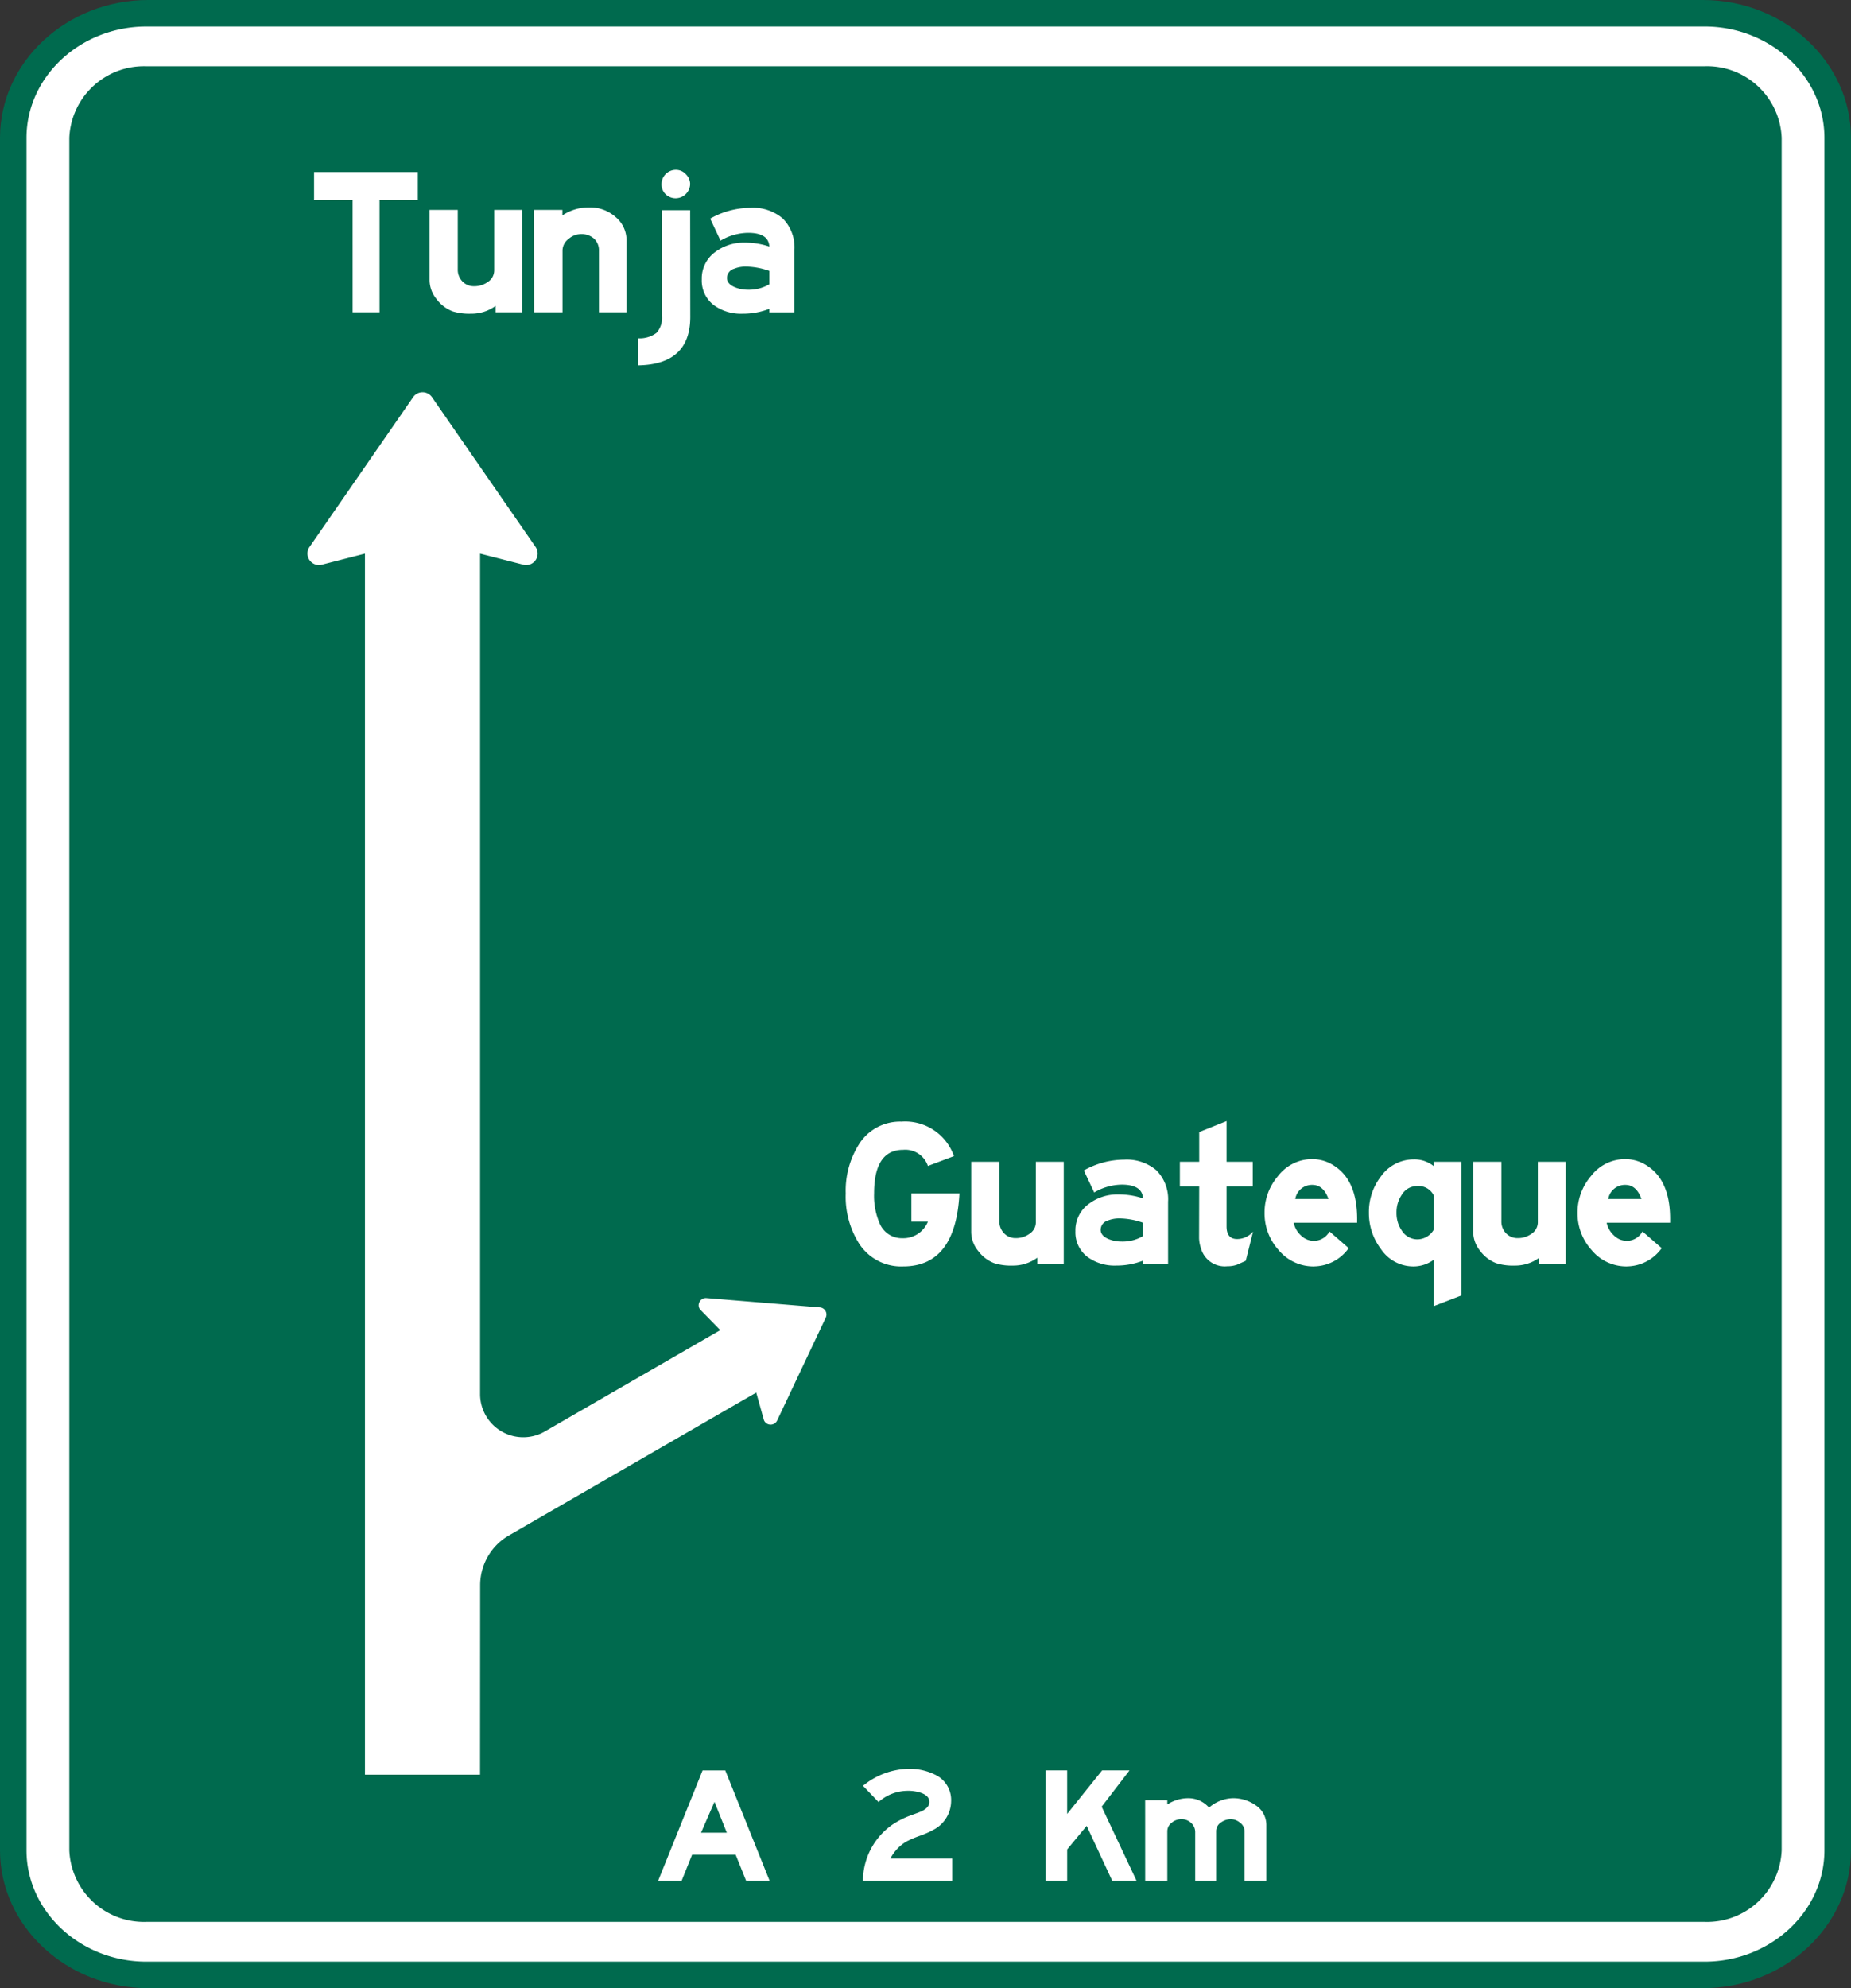 <svg xmlns="http://www.w3.org/2000/svg" width="157.602" height="169.214" viewBox="0 0 157.602 169.214">
  <rect x="0" y="0" width="157.602" height="169.214" fill="#333333" stroke="none"/>
  <g id="Grupo_82310" data-name="Grupo 82310" transform="translate(10087.142 3371)">
    <path id="Trazado_117836" data-name="Trazado 117836" d="M168.077,77.661H300.461c6.934,0,12.609,5.279,12.609,11.733v145.75c0,6.452-5.675,11.731-12.609,11.731H168.077c-6.934,0-12.609-5.279-12.609-11.731V89.394c0-6.454,5.675-11.733,12.609-11.733" transform="translate(-10242.61 -3448.661)" fill="#006a4e" fill-rule="evenodd"/>
    <path id="Trazado_117837" data-name="Trazado 117837" d="M167.122,82.493H299.8a6.358,6.358,0,0,1,6.56,6.092V234.337a6.357,6.357,0,0,1-6.56,6.091H167.122a6.359,6.359,0,0,1-6.561-6.091V88.586a6.36,6.36,0,0,1,6.561-6.092m0-3.384c-5.613,0-10.206,4.265-10.206,9.477V234.337c0,5.21,4.593,9.475,10.206,9.475H299.8c5.612,0,10.2-4.265,10.2-9.475V88.586c0-5.212-4.593-9.477-10.2-9.477Z" transform="translate(-10241.802 -3447.853)" fill="#fff" fill-rule="evenodd"/>
    <path id="Trazado_117838" data-name="Trazado 117838" d="M173.336,112.818V216.744h9.8l.009-16.132a4.894,4.894,0,0,1,2.431-4.221l21.075-12.168.659,2.359.008.016v0h0l.025.051a.616.616,0,0,0,1.094-.062l4.132-8.74a.611.611,0,0,0-.5-.874l-9.636-.792a.613.613,0,0,0-.6.915.306.306,0,0,0,.031.047l0,0,.011.014,1.712,1.75-15,8.662a3.675,3.675,0,0,1-5.449-3.213V112.818l3.8.974.03,0h0c.031,0,.061,0,.092,0a.98.98,0,0,0,.98-.982.969.969,0,0,0-.193-.583l-8.8-12.719a.98.98,0,0,0-1.614,0h0l-8.8,12.719a.982.982,0,0,0,.788,1.564c.03,0,.061,0,.09,0h0l.031,0Z" transform="translate(-10229.404 -3436.699)" fill="#fff" fill-rule="evenodd"/>
    <path id="Trazado_117927" data-name="Trazado 117927" d="M172.082,89.435H168.8V87.059h8.835v2.376h-3.26V99h-2.292Z" transform="translate(-10229.201 -3443.416)" fill="#fff"/>
    <path id="Trazado_117928" data-name="Trazado 117928" d="M180.735,97.294a3.49,3.49,0,0,1-2.113.668,4.717,4.717,0,0,1-1.541-.2,3.073,3.073,0,0,1-1.379-1.05,2.568,2.568,0,0,1-.591-1.589V89.128h2.4V94.19a1.417,1.417,0,0,0,.394,1.021,1.342,1.342,0,0,0,1.014.411,1.935,1.935,0,0,0,1.123-.346,1.17,1.17,0,0,0,.572-.991V89.128h2.376v8.715h-2.256Z" transform="translate(-10225.677 -3442.261)" fill="#fff"/>
    <path id="Trazado_117929" data-name="Trazado 117929" d="M180.813,89.205h2.423v.466a4.03,4.03,0,0,1,2.294-.681,3.263,3.263,0,0,1,2.2.788,2.577,2.577,0,0,1,.968,2.065v6.078h-2.351V92.691a1.343,1.343,0,0,0-.424-1.05,1.593,1.593,0,0,0-1.1-.382,1.619,1.619,0,0,0-1.05.405,1.252,1.252,0,0,0-.527.98v5.277h-2.423Z" transform="translate(-10222.494 -3442.338)" fill="#fff"/>
    <path id="Trazado_117930" data-name="Trazado 117930" d="M190.943,99.46q0,4.039-4.428,4.12v-2.3a2.406,2.406,0,0,0,1.546-.46,1.9,1.9,0,0,0,.472-1.463V90.374h2.4Zm-.376-12.147a1.182,1.182,0,0,1,.365.841,1.247,1.247,0,0,1-1.206,1.206,1.213,1.213,0,0,1-.877-.34,1.152,1.152,0,0,1-.352-.866,1.221,1.221,0,0,1,1.217-1.217,1.152,1.152,0,0,1,.854.376" transform="translate(-10219.313 -3443.484)" fill="#fff"/>
    <path id="Trazado_117931" data-name="Trazado 117931" d="M195.739,97.609a6.2,6.2,0,0,1-2.292.418,3.9,3.9,0,0,1-2.412-.717,2.617,2.617,0,0,1-1.05-2.208,2.778,2.778,0,0,1,1.145-2.328,4.05,4.05,0,0,1,2.543-.8,6.492,6.492,0,0,1,2.066.335q-.061-1.171-1.815-1.17a4.731,4.731,0,0,0-2.34.668l-.883-1.874a7.039,7.039,0,0,1,3.428-.919,3.89,3.89,0,0,1,2.745.9,3.485,3.485,0,0,1,1,2.686v5.312h-2.138Zm0-3.224a6.176,6.176,0,0,0-1.982-.371,2.621,2.621,0,0,0-1.039.192.823.823,0,0,0-.584.776c0,.335.223.6.668.788a2.929,2.929,0,0,0,1.122.215,3.427,3.427,0,0,0,1.815-.466Z" transform="translate(-10217.377 -3442.325)" fill="#fff"/>
    <path id="Trazado_117932" data-name="Trazado 117932" d="M207.533,145.042q-.323,6.21-4.788,6.208a4.262,4.262,0,0,1-3.76-1.946,7.471,7.471,0,0,1-1.134-4.262,7.392,7.392,0,0,1,1.109-4.156,4.118,4.118,0,0,1,3.641-1.957,4.395,4.395,0,0,1,4.466,2.937l-2.22.835a2.03,2.03,0,0,0-2.1-1.373q-2.482,0-2.482,3.713a5.848,5.848,0,0,0,.453,2.495,2.043,2.043,0,0,0,1.969,1.314,2.258,2.258,0,0,0,2.161-1.409h-1.409v-2.4Z" transform="translate(-10212.984 -3414.465)" fill="#fff"/>
    <path id="Trazado_117933" data-name="Trazado 117933" d="M210.332,149.287a3.49,3.49,0,0,1-2.113.668,4.718,4.718,0,0,1-1.541-.2,3.073,3.073,0,0,1-1.379-1.05,2.568,2.568,0,0,1-.591-1.589v-5.993h2.4v5.062a1.417,1.417,0,0,0,.394,1.021,1.342,1.342,0,0,0,1.014.411,1.935,1.935,0,0,0,1.123-.346,1.168,1.168,0,0,0,.572-.991v-5.157h2.376v8.716h-2.256Z" transform="translate(-10209.157 -3413.241)" fill="#fff"/>
    <path id="Trazado_117934" data-name="Trazado 117934" d="M216.157,149.6a6.2,6.2,0,0,1-2.292.418,3.9,3.9,0,0,1-2.412-.717,2.617,2.617,0,0,1-1.05-2.208,2.778,2.778,0,0,1,1.145-2.328,4.05,4.05,0,0,1,2.543-.8,6.492,6.492,0,0,1,2.066.335q-.061-1.171-1.815-1.17a4.731,4.731,0,0,0-2.34.668l-.883-1.874a7.039,7.039,0,0,1,3.428-.919,3.9,3.9,0,0,1,2.745.9,3.485,3.485,0,0,1,1,2.686V149.9h-2.138Zm0-3.224a6.171,6.171,0,0,0-1.982-.369,2.622,2.622,0,0,0-1.039.19.823.823,0,0,0-.584.776c0,.335.223.6.668.788a2.93,2.93,0,0,0,1.122.215,3.427,3.427,0,0,0,1.815-.466Z" transform="translate(-10205.979 -3413.305)" fill="#fff"/>
    <path id="Trazado_117935" data-name="Trazado 117935" d="M216.111,142.361h1.647v-2.53l2.329-.932v3.462h2.231v2.1h-2.231v3.4q0,1.075.894,1.075a1.783,1.783,0,0,0,1.362-.633l-.622,2.484-.74.333a2.358,2.358,0,0,1-.823.131A2.1,2.1,0,0,1,217.9,149.7a2.746,2.746,0,0,1-.154-.859l.011-4.382h-1.647Z" transform="translate(-10202.794 -3414.481)" fill="#fff"/>
    <path id="Trazado_117936" data-name="Trazado 117936" d="M224.941,150.109a3.855,3.855,0,0,1-3.02-1.409,4.636,4.636,0,0,1-1.183-3.152,4.745,4.745,0,0,1,1.147-3.129,3.658,3.658,0,0,1,2.925-1.444,3.4,3.4,0,0,1,1.97.645q1.874,1.29,1.839,4.573v.2h-5.4a2.01,2.01,0,0,0,.6,1.063,1.561,1.561,0,0,0,1.122.477,1.512,1.512,0,0,0,1.326-.8l1.636,1.421a3.682,3.682,0,0,1-2.962,1.552m-.131-6.937a1.438,1.438,0,0,0-1.457,1.206h2.83q-.43-1.206-1.373-1.206" transform="translate(-10200.211 -3413.323)" fill="#fff"/>
    <path id="Trazado_117937" data-name="Trazado 117937" d="M231.979,149.516a2.9,2.9,0,0,1-1.767.584,3.325,3.325,0,0,1-2.758-1.493,5.044,5.044,0,0,1-1.014-3.08,4.93,4.93,0,0,1,1.027-3.091,3.418,3.418,0,0,1,2.8-1.444,2.619,2.619,0,0,1,1.708.584v-.382h2.34v11.378l-2.34.9Zm0-5.421a1.444,1.444,0,0,0-1.432-.835,1.518,1.518,0,0,0-1.314.751,2.647,2.647,0,0,0-.443,1.516,2.617,2.617,0,0,0,.453,1.529,1.568,1.568,0,0,0,1.349.74,1.629,1.629,0,0,0,1.385-.848Z" transform="translate(-10197.028 -3413.314)" fill="#fff"/>
    <path id="Trazado_117938" data-name="Trazado 117938" d="M237.763,149.287a3.49,3.49,0,0,1-2.113.668,4.718,4.718,0,0,1-1.541-.2,3.073,3.073,0,0,1-1.379-1.05,2.568,2.568,0,0,1-.591-1.589v-5.993h2.4v5.062a1.417,1.417,0,0,0,.394,1.021,1.342,1.342,0,0,0,1.014.411,1.935,1.935,0,0,0,1.123-.346,1.168,1.168,0,0,0,.572-.991v-5.157h2.376v8.716h-2.256Z" transform="translate(-10193.846 -3413.241)" fill="#fff"/>
    <path id="Trazado_117939" data-name="Trazado 117939" d="M242.043,150.109a3.854,3.854,0,0,1-3.02-1.409,4.636,4.636,0,0,1-1.183-3.152,4.745,4.745,0,0,1,1.147-3.129,3.658,3.658,0,0,1,2.925-1.444,3.4,3.4,0,0,1,1.97.645q1.874,1.29,1.839,4.573v.2h-5.4a2,2,0,0,0,.6,1.063,1.563,1.563,0,0,0,1.122.477,1.514,1.514,0,0,0,1.326-.8l1.636,1.421a3.681,3.681,0,0,1-2.962,1.552m-.131-6.937a1.439,1.439,0,0,0-1.457,1.206h2.828q-.428-1.206-1.371-1.206" transform="translate(-10190.664 -3413.323)" fill="#fff"/>
    <path id="Trazado_117940" data-name="Trazado 117940" d="M191.379,174.368h1.934l3.769,9.38h-2l-.883-2.2h-3.713l-.883,2.2h-2Zm2.065,5.3-1.05-2.627-1.145,2.627Z" transform="translate(-10218.702 -3394.685)" fill="#fff"/>
    <path id="Trazado_117941" data-name="Trazado 117941" d="M201.288,179.039a7.266,7.266,0,0,1,1.652-.824c.506-.182.818-.305.938-.368.38-.212.572-.46.572-.742q0-.523-.7-.777a3.369,3.369,0,0,0-1.136-.178,3.76,3.76,0,0,0-2.495.955l-1.323-1.379a6.3,6.3,0,0,1,3.771-1.444,4.908,4.908,0,0,1,2.532.581,2.376,2.376,0,0,1,1.2,2.177,2.771,2.771,0,0,1-1.491,2.421,7.224,7.224,0,0,1-1.136.506,9.212,9.212,0,0,0-1.155.488,3.57,3.57,0,0,0-1.387,1.463h5.262v1.876h-7.6a5.855,5.855,0,0,1,2.495-4.755" transform="translate(-10212.459 -3394.733)" fill="#fff"/>
    <path id="Trazado_117942" data-name="Trazado 117942" d="M208.772,174.367h1.839v3.705l2.974-3.705h2.334l-2.371,3.087,2.964,6.293h-2.072l-2.167-4.662-1.661,2.007v2.655h-1.839Z" transform="translate(-10206.89 -3394.685)" fill="#fff"/>
    <path id="Trazado_117943" data-name="Trazado 117943" d="M214.214,176.053H216.1v.366a3.262,3.262,0,0,1,1.753-.534,2.335,2.335,0,0,1,1.8.8,3.224,3.224,0,0,1,2-.8,3.307,3.307,0,0,1,1.941.581,2.015,2.015,0,0,1,.94,1.726V182.9h-1.859v-4.23a.9.9,0,0,0-.383-.7,1.222,1.222,0,0,0-.807-.3,1.45,1.45,0,0,0-.816.28.878.878,0,0,0-.413.723v4.23h-1.782v-4.109a1.042,1.042,0,0,0-.347-.806,1.182,1.182,0,0,0-.834-.319,1.28,1.28,0,0,0-.816.3.907.907,0,0,0-.376.732v4.2h-1.885Z" transform="translate(-10203.853 -3393.838)" fill="#fff"/>
  </g>
</svg>
